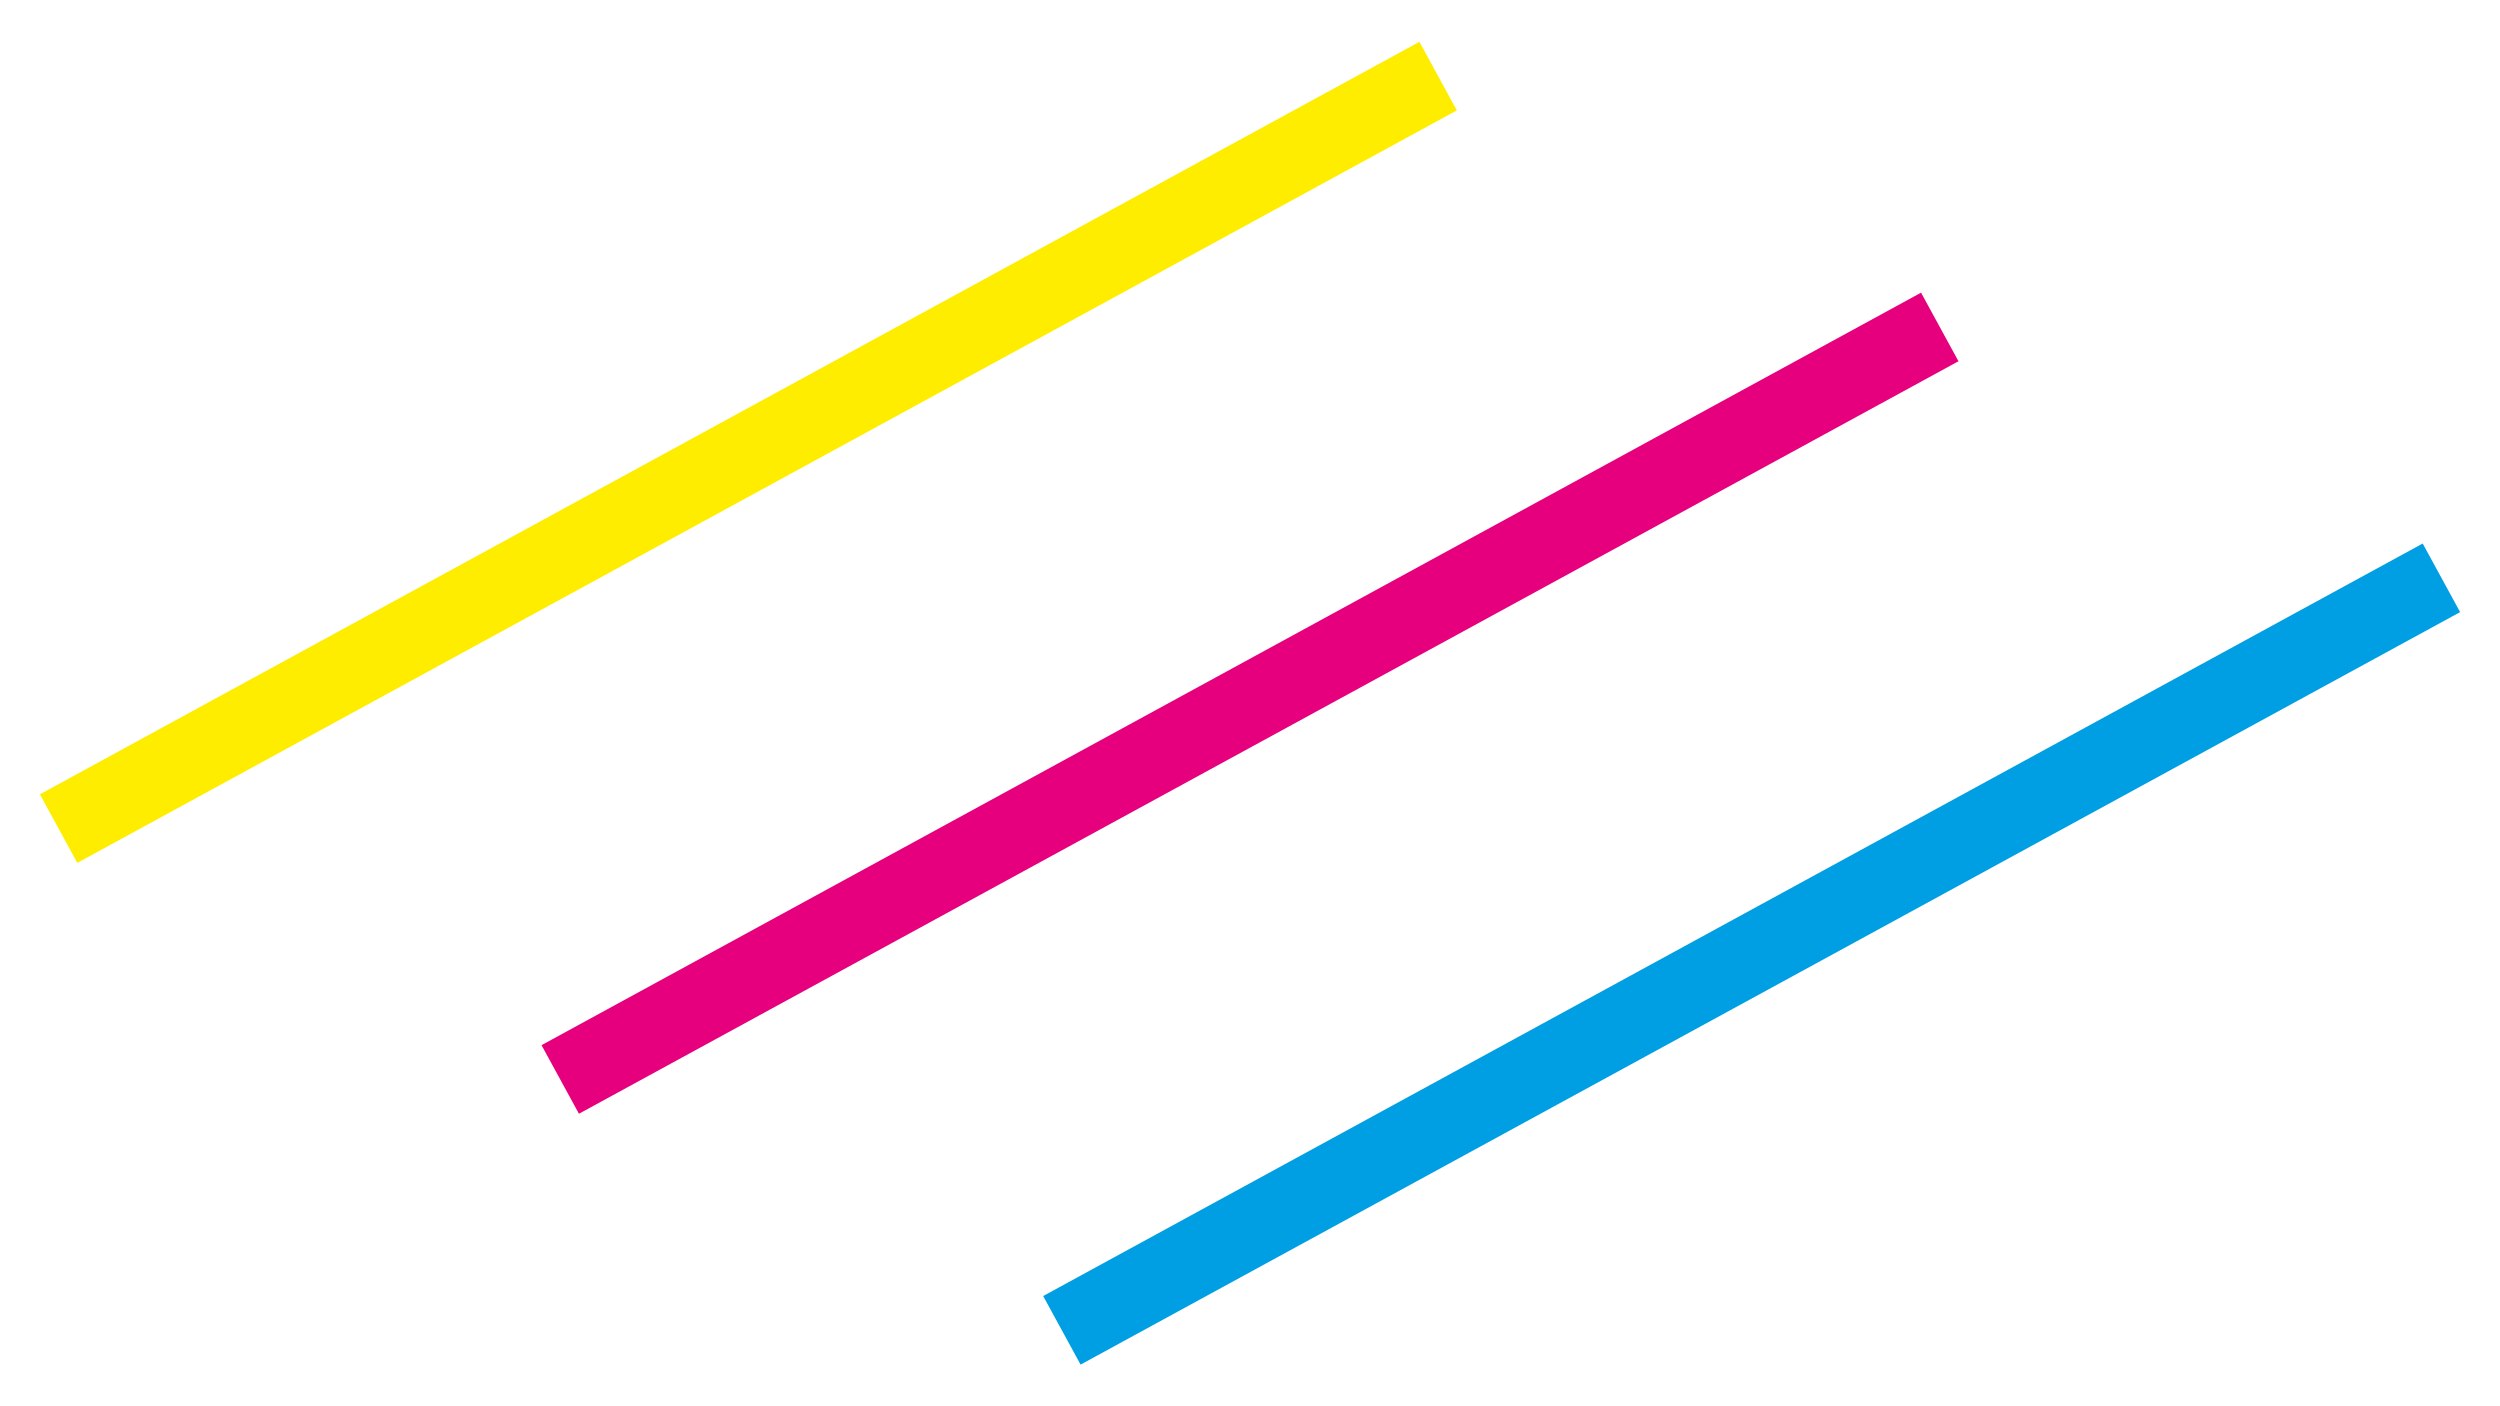 <svg width="32" height="18" viewBox="0 0 32 18" fill="none" xmlns="http://www.w3.org/2000/svg">
<path d="M0.75 10.606L18.408 0.974" stroke="#FFED00"/>
<path d="M7.171 13.817L24.829 4.185" stroke="#E6007E"/>
<path d="M13.592 17.028L31.25 7.396" stroke="#009FE3"/>
</svg>
